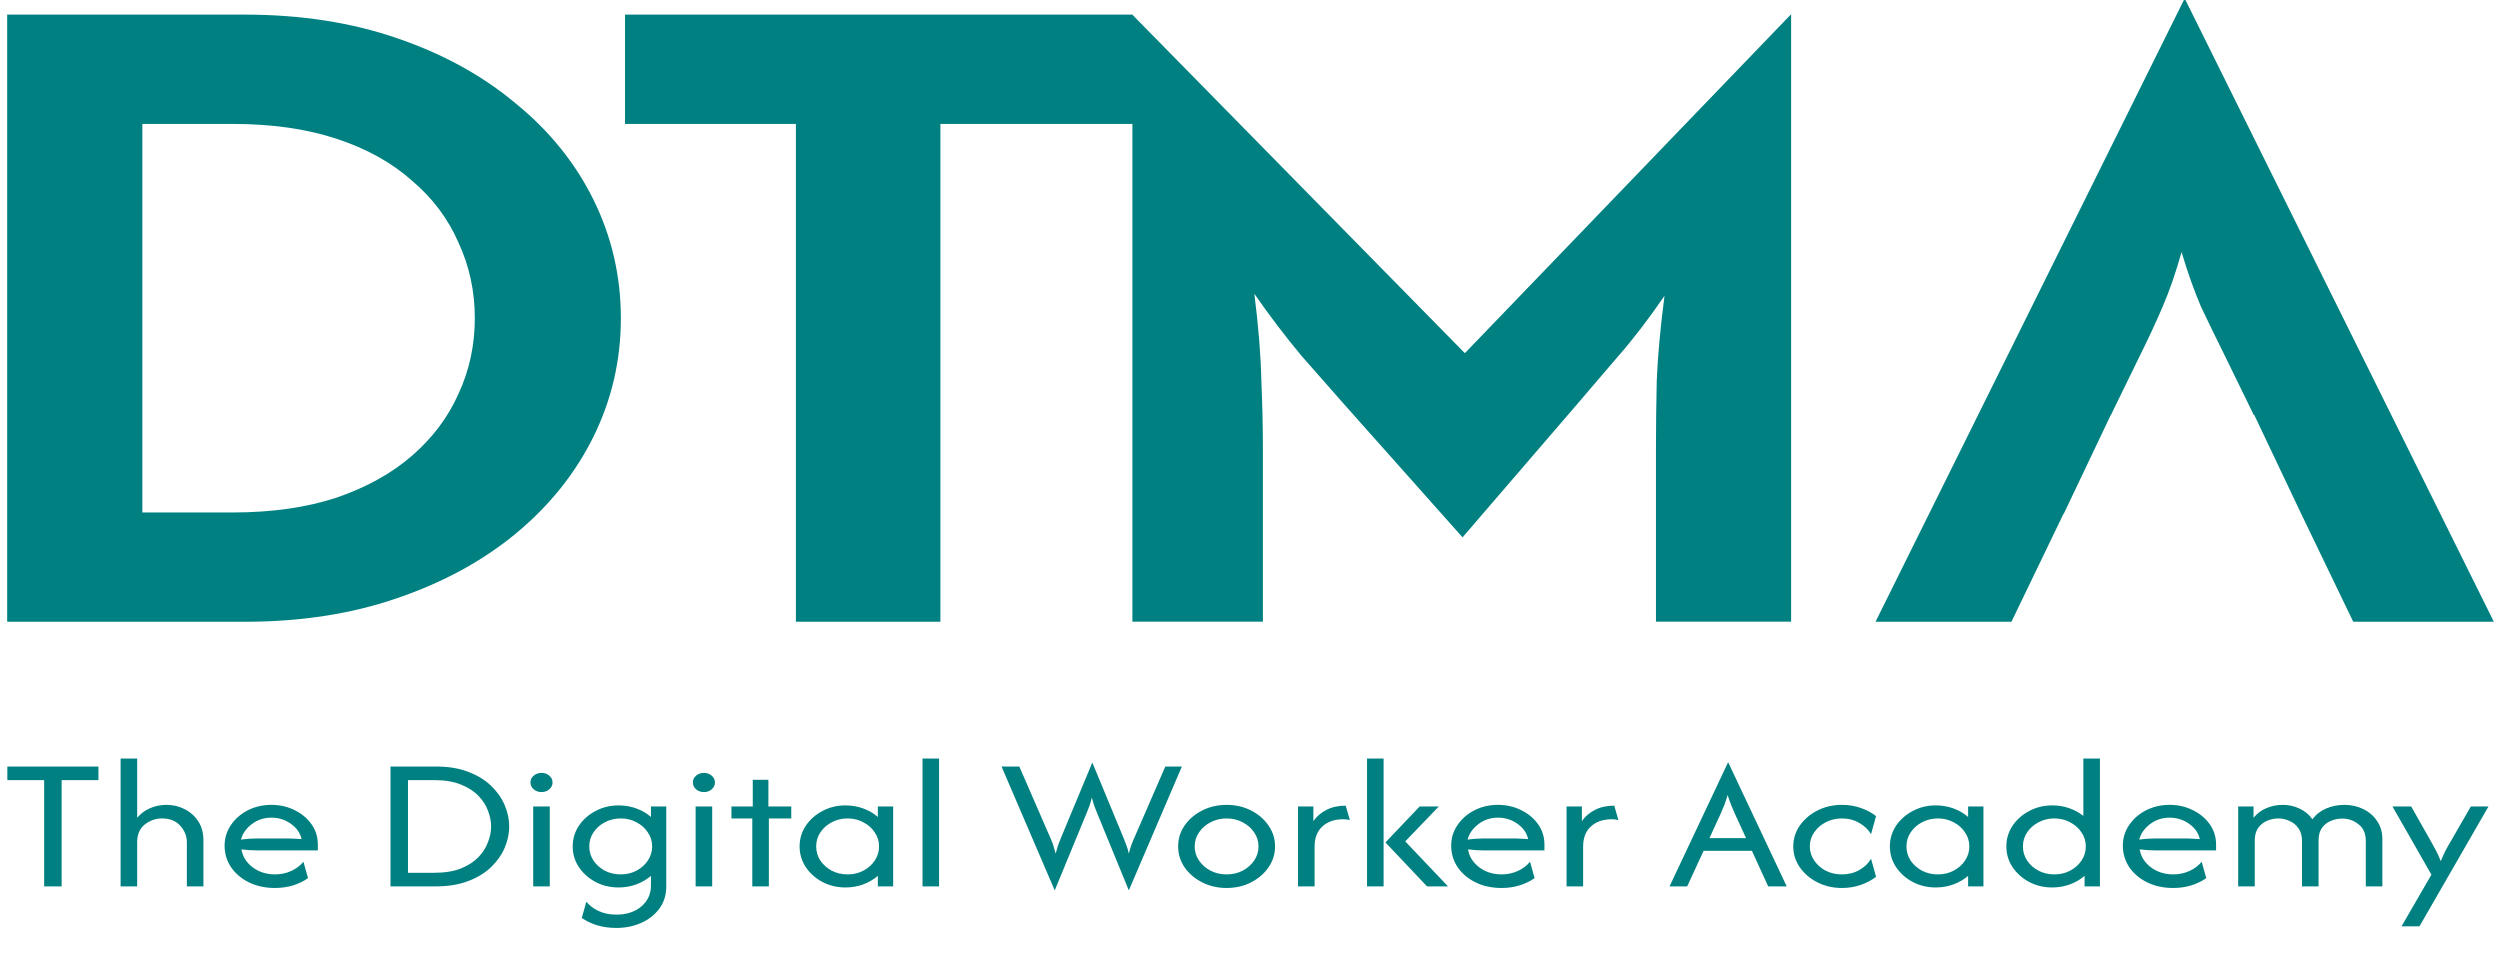 <svg width="125" height="48" viewBox="0 0 125 48" fill="none" xmlns="http://www.w3.org/2000/svg">
<g id="Frame">
<path id="Vector" fill-rule="evenodd" clip-rule="evenodd" d="M93.776 31.088L109.195 0H109.273L124.692 31.088H117.662L115.06 25.691L112.715 20.75H112.689L111.215 17.731C110.8 16.899 110.412 16.101 110.05 15.336C109.713 14.549 109.389 13.638 109.078 12.604C108.794 13.616 108.483 14.515 108.146 15.302C107.81 16.089 107.434 16.899 107.02 17.731L105.546 20.75H105.538L103.188 25.691H103.175L100.572 31.088H93.776ZM56.63 0.731V0.747L73.243 17.659L89.556 0.71V31.083H82.798V22.381C82.798 21.391 82.811 20.278 82.837 19.041C82.888 17.805 83.018 16.388 83.225 14.791C82.422 15.961 81.646 16.973 80.895 17.827C80.17 18.682 79.496 19.469 78.875 20.188L73.127 26.867L67.184 20.188C66.589 19.514 65.876 18.704 65.048 17.76C64.245 16.793 63.468 15.77 62.718 14.69C62.925 16.332 63.041 17.771 63.067 19.008C63.119 20.245 63.145 21.369 63.145 22.381V31.083H56.62V6.196H47.02V31.088H39.795V6.196H31.251V0.731H56.63ZM0.359 0.731V31.088H12.244C15.041 31.088 17.578 30.695 19.857 29.908C22.162 29.121 24.142 28.041 25.8 26.67C27.483 25.276 28.777 23.656 29.684 21.812C30.59 19.969 31.043 18.001 31.043 15.91C31.043 13.819 30.59 11.851 29.684 10.007C28.777 8.163 27.483 6.555 25.8 5.184C24.142 3.789 22.162 2.699 19.857 1.912C17.578 1.125 15.041 0.731 12.244 0.731H0.359ZM11.623 25.624H7.118V6.196H11.623C13.591 6.196 15.326 6.443 16.828 6.938C18.329 7.432 19.585 8.129 20.595 9.029C21.631 9.906 22.408 10.94 22.925 12.132C23.469 13.301 23.741 14.561 23.741 15.91C23.741 17.259 23.469 18.518 22.925 19.688C22.408 20.857 21.631 21.891 20.595 22.791C19.585 23.668 18.329 24.365 16.828 24.882C15.326 25.377 13.591 25.624 11.623 25.624Z" fill="#008080"/>
<path id="Vector_2" d="M0.367 39.005V38.325H4.922V39.005H3.082V44.319H2.208V39.005H0.367ZM6.03 44.319V37.926H6.859V40.889C7.032 40.681 7.247 40.521 7.503 40.41C7.758 40.299 8.032 40.243 8.323 40.243C8.65 40.243 8.952 40.314 9.228 40.456C9.509 40.594 9.737 40.796 9.911 41.062C10.085 41.325 10.171 41.644 10.171 42.022V44.319H9.343V42.121C9.343 41.806 9.233 41.529 9.013 41.289C8.799 41.045 8.495 40.922 8.101 40.922C7.779 40.922 7.49 41.025 7.234 41.229C6.984 41.429 6.859 41.72 6.859 42.101V44.319H6.03ZM13.745 44.399C13.264 44.399 12.832 44.306 12.449 44.119C12.071 43.933 11.772 43.68 11.552 43.36C11.337 43.036 11.23 42.676 11.23 42.281C11.23 41.904 11.335 41.562 11.544 41.255C11.754 40.945 12.035 40.698 12.388 40.516C12.746 40.334 13.139 40.243 13.569 40.243C13.993 40.243 14.382 40.332 14.734 40.51C15.087 40.683 15.368 40.918 15.578 41.216C15.788 41.513 15.892 41.851 15.892 42.228V42.521H12.886C12.753 42.521 12.618 42.516 12.48 42.508C12.342 42.499 12.206 42.485 12.073 42.468C12.13 42.823 12.314 43.12 12.625 43.36C12.943 43.6 13.318 43.72 13.753 43.72C14.044 43.72 14.315 43.662 14.566 43.547C14.816 43.431 15.018 43.278 15.171 43.087L15.402 43.906C15.182 44.062 14.929 44.184 14.642 44.273C14.361 44.357 14.062 44.399 13.745 44.399ZM12.05 41.981C12.326 41.941 12.605 41.922 12.886 41.922H14.412C14.525 41.922 14.635 41.926 14.742 41.935C14.854 41.939 14.967 41.946 15.079 41.955C15.008 41.644 14.829 41.389 14.543 41.189C14.256 40.985 13.932 40.883 13.569 40.883C13.195 40.883 12.868 40.992 12.587 41.209C12.306 41.422 12.127 41.68 12.05 41.981ZM19.525 44.319V38.325H21.787C22.411 38.325 22.953 38.414 23.413 38.592C23.878 38.769 24.262 39.005 24.563 39.297C24.865 39.591 25.09 39.915 25.238 40.27C25.387 40.621 25.461 40.972 25.461 41.322C25.461 41.673 25.387 42.026 25.238 42.381C25.09 42.732 24.865 43.054 24.563 43.347C24.262 43.64 23.878 43.875 23.413 44.053C22.953 44.23 22.411 44.319 21.787 44.319H19.525ZM20.399 43.64H21.695C22.227 43.64 22.674 43.569 23.037 43.427C23.4 43.28 23.694 43.091 23.919 42.861C24.144 42.625 24.305 42.372 24.402 42.101C24.505 41.83 24.556 41.571 24.556 41.322C24.556 41.074 24.505 40.814 24.402 40.543C24.305 40.272 24.144 40.021 23.919 39.79C23.694 39.555 23.4 39.367 23.037 39.224C22.674 39.078 22.227 39.005 21.695 39.005H20.399V43.64ZM26.66 44.319V40.323H27.489V44.319H26.66ZM27.075 39.604C26.921 39.604 26.791 39.557 26.683 39.464C26.576 39.371 26.523 39.258 26.523 39.124C26.523 38.987 26.576 38.874 26.683 38.785C26.791 38.692 26.921 38.645 27.075 38.645C27.233 38.645 27.363 38.692 27.466 38.785C27.573 38.874 27.627 38.987 27.627 39.124C27.627 39.258 27.573 39.371 27.466 39.464C27.363 39.557 27.233 39.604 27.075 39.604ZM30.821 46.397C30.468 46.397 30.146 46.353 29.855 46.264C29.569 46.175 29.313 46.053 29.088 45.898L29.318 45.085C29.471 45.276 29.676 45.431 29.931 45.551C30.187 45.671 30.481 45.731 30.813 45.731C31.33 45.731 31.746 45.595 32.063 45.325C32.386 45.054 32.547 44.705 32.547 44.279V43.793C32.342 43.971 32.099 44.113 31.818 44.219C31.542 44.321 31.245 44.373 30.928 44.373C30.509 44.373 30.126 44.281 29.778 44.099C29.43 43.913 29.152 43.664 28.942 43.353C28.738 43.043 28.635 42.699 28.635 42.321C28.635 41.944 28.738 41.6 28.942 41.289C29.152 40.978 29.43 40.732 29.778 40.55C30.126 40.363 30.509 40.27 30.928 40.27C31.245 40.27 31.542 40.321 31.818 40.423C32.099 40.525 32.342 40.667 32.547 40.849V40.323H33.313V44.319C33.313 44.754 33.196 45.127 32.961 45.438C32.73 45.749 32.426 45.986 32.048 46.15C31.67 46.315 31.261 46.397 30.821 46.397ZM31.036 43.72C31.327 43.72 31.59 43.658 31.826 43.533C32.066 43.404 32.255 43.236 32.393 43.027C32.536 42.814 32.608 42.579 32.608 42.321C32.608 42.064 32.536 41.83 32.393 41.622C32.255 41.409 32.066 41.24 31.826 41.116C31.59 40.987 31.327 40.922 31.036 40.922C30.744 40.922 30.479 40.987 30.238 41.116C30.003 41.24 29.814 41.409 29.671 41.622C29.533 41.83 29.464 42.064 29.464 42.321C29.464 42.579 29.533 42.814 29.671 43.027C29.814 43.236 30.003 43.404 30.238 43.533C30.479 43.658 30.744 43.72 31.036 43.72ZM34.781 44.319V40.323H35.609V44.319H34.781ZM35.195 39.604C35.042 39.604 34.911 39.557 34.804 39.464C34.697 39.371 34.643 39.258 34.643 39.124C34.643 38.987 34.697 38.874 34.804 38.785C34.911 38.692 35.042 38.645 35.195 38.645C35.354 38.645 35.484 38.692 35.586 38.785C35.694 38.874 35.747 38.987 35.747 39.124C35.747 39.258 35.694 39.371 35.586 39.464C35.484 39.557 35.354 39.604 35.195 39.604ZM37.615 44.319V40.922H36.572V40.323H37.638V38.991H38.42V40.323H39.563V40.922H38.443V44.319H37.615ZM42.273 44.373C41.854 44.373 41.471 44.281 41.123 44.099C40.775 43.913 40.497 43.664 40.287 43.353C40.083 43.043 39.98 42.699 39.98 42.321C39.98 41.944 40.083 41.6 40.287 41.289C40.497 40.978 40.775 40.732 41.123 40.55C41.471 40.363 41.854 40.27 42.273 40.27C42.59 40.27 42.887 40.321 43.163 40.423C43.444 40.525 43.687 40.667 43.892 40.849V40.323H44.658V44.319H43.892V43.793C43.687 43.971 43.444 44.113 43.163 44.219C42.887 44.321 42.59 44.373 42.273 44.373ZM42.381 43.72C42.672 43.72 42.935 43.658 43.17 43.533C43.411 43.404 43.6 43.236 43.738 43.027C43.881 42.814 43.953 42.579 43.953 42.321C43.953 42.064 43.881 41.83 43.738 41.622C43.6 41.409 43.411 41.24 43.17 41.116C42.935 40.987 42.672 40.922 42.381 40.922C42.089 40.922 41.823 40.987 41.583 41.116C41.348 41.24 41.159 41.409 41.016 41.622C40.878 41.83 40.809 42.064 40.809 42.321C40.809 42.579 40.878 42.814 41.016 43.027C41.159 43.236 41.348 43.404 41.583 43.533C41.823 43.658 42.089 43.72 42.381 43.72ZM46.126 44.319V37.926H46.954V44.319H46.126ZM52.737 44.519L50.076 38.325H50.965L52.53 41.922C52.586 42.046 52.632 42.166 52.668 42.281C52.704 42.392 52.742 42.525 52.783 42.681C52.824 42.525 52.862 42.392 52.898 42.281C52.939 42.166 52.985 42.046 53.036 41.922L54.616 38.126L56.188 41.922C56.234 42.033 56.277 42.146 56.318 42.261C56.364 42.372 56.405 42.512 56.441 42.681C56.482 42.512 56.523 42.372 56.564 42.261C56.605 42.146 56.65 42.033 56.702 41.922L58.266 38.325H59.094L56.441 44.519L54.846 40.63C54.8 40.514 54.756 40.403 54.715 40.297C54.675 40.185 54.633 40.046 54.593 39.877C54.552 40.046 54.511 40.185 54.47 40.297C54.429 40.403 54.386 40.514 54.34 40.63L52.737 44.519ZM61.33 44.399C60.885 44.399 60.479 44.306 60.111 44.119C59.743 43.933 59.449 43.682 59.229 43.367C59.014 43.051 58.907 42.703 58.907 42.321C58.907 41.935 59.014 41.586 59.229 41.275C59.449 40.961 59.743 40.709 60.111 40.523C60.479 40.337 60.885 40.243 61.33 40.243C61.78 40.243 62.186 40.337 62.549 40.523C62.917 40.709 63.209 40.961 63.423 41.275C63.643 41.586 63.753 41.935 63.753 42.321C63.753 42.703 63.643 43.051 63.423 43.367C63.209 43.682 62.917 43.933 62.549 44.119C62.186 44.306 61.78 44.399 61.33 44.399ZM61.33 43.72C61.627 43.72 61.895 43.658 62.135 43.533C62.375 43.404 62.567 43.236 62.71 43.027C62.854 42.814 62.925 42.579 62.925 42.321C62.925 42.064 62.854 41.83 62.71 41.622C62.567 41.409 62.375 41.24 62.135 41.116C61.895 40.987 61.627 40.922 61.33 40.922C61.033 40.922 60.765 40.987 60.525 41.116C60.284 41.24 60.093 41.409 59.95 41.622C59.806 41.83 59.735 42.064 59.735 42.321C59.735 42.579 59.806 42.814 59.95 43.027C60.093 43.236 60.284 43.404 60.525 43.533C60.765 43.658 61.033 43.72 61.33 43.72ZM64.901 44.319V40.323H65.668V41.056C65.832 40.821 66.049 40.634 66.32 40.496C66.591 40.354 66.913 40.283 67.286 40.283L67.493 41.003C67.396 40.976 67.284 40.963 67.156 40.963C66.727 40.963 66.381 41.082 66.121 41.322C65.86 41.557 65.73 41.895 65.73 42.334V44.319H64.901ZM71.351 44.319L69.272 42.121L70.983 40.323H71.941L70.262 42.068L72.401 44.319H71.351ZM68.352 44.319V37.926H69.18V44.319H68.352ZM75.075 44.399C74.594 44.399 74.162 44.306 73.779 44.119C73.4 43.933 73.102 43.68 72.882 43.36C72.667 43.036 72.559 42.676 72.559 42.281C72.559 41.904 72.665 41.562 72.874 41.255C73.084 40.945 73.365 40.698 73.718 40.516C74.075 40.334 74.469 40.243 74.898 40.243C75.323 40.243 75.711 40.332 76.064 40.51C76.417 40.683 76.698 40.918 76.908 41.216C77.117 41.513 77.222 41.851 77.222 42.228V42.521H74.216C74.083 42.521 73.948 42.516 73.809 42.508C73.671 42.499 73.536 42.485 73.403 42.468C73.459 42.823 73.643 43.12 73.955 43.36C74.272 43.6 74.648 43.72 75.082 43.72C75.374 43.72 75.645 43.662 75.895 43.547C76.146 43.431 76.348 43.278 76.501 43.087L76.731 43.906C76.511 44.062 76.258 44.184 75.972 44.273C75.691 44.357 75.392 44.399 75.075 44.399ZM73.38 41.981C73.656 41.941 73.935 41.922 74.216 41.922H75.742C75.855 41.922 75.964 41.926 76.072 41.935C76.184 41.939 76.297 41.946 76.409 41.955C76.338 41.644 76.159 41.389 75.872 41.189C75.586 40.985 75.261 40.883 74.898 40.883C74.525 40.883 74.198 40.992 73.917 41.209C73.636 41.422 73.457 41.68 73.38 41.981ZM78.328 44.319V40.323H79.094V41.056C79.258 40.821 79.475 40.634 79.746 40.496C80.017 40.354 80.339 40.283 80.713 40.283L80.92 41.003C80.823 40.976 80.71 40.963 80.582 40.963C80.153 40.963 79.808 41.082 79.547 41.322C79.286 41.557 79.156 41.895 79.156 42.334V44.319H78.328ZM83.477 44.319L86.399 38.126H86.415L89.336 44.319H88.409L87.596 42.541H85.18L84.359 44.319H83.477ZM85.472 41.908H87.304L86.76 40.723C86.693 40.572 86.629 40.423 86.568 40.277C86.507 40.13 86.445 39.955 86.384 39.751C86.323 39.955 86.263 40.13 86.207 40.277C86.151 40.419 86.088 40.567 86.016 40.723L85.472 41.908ZM92.102 44.399C91.652 44.399 91.243 44.306 90.875 44.119C90.507 43.933 90.213 43.682 89.993 43.367C89.773 43.051 89.663 42.703 89.663 42.321C89.663 41.939 89.773 41.591 89.993 41.275C90.213 40.961 90.507 40.709 90.875 40.523C91.243 40.337 91.652 40.243 92.102 40.243C92.434 40.243 92.746 40.294 93.037 40.397C93.329 40.499 93.585 40.634 93.804 40.803L93.551 41.709C93.423 41.487 93.229 41.3 92.969 41.149C92.713 40.998 92.421 40.922 92.094 40.922C91.798 40.922 91.527 40.987 91.281 41.116C91.041 41.24 90.849 41.409 90.706 41.622C90.563 41.83 90.491 42.064 90.491 42.321C90.491 42.574 90.563 42.807 90.706 43.02C90.849 43.233 91.041 43.404 91.281 43.533C91.527 43.658 91.798 43.72 92.094 43.72C92.421 43.72 92.713 43.647 92.969 43.5C93.229 43.353 93.423 43.165 93.551 42.934L93.804 43.84C93.585 44.008 93.329 44.144 93.037 44.246C92.746 44.348 92.434 44.399 92.102 44.399ZM96.787 44.373C96.368 44.373 95.985 44.281 95.637 44.099C95.29 43.913 95.011 43.664 94.801 43.353C94.597 43.043 94.494 42.699 94.494 42.321C94.494 41.944 94.597 41.6 94.801 41.289C95.011 40.978 95.29 40.732 95.637 40.55C95.985 40.363 96.368 40.27 96.787 40.27C97.105 40.27 97.401 40.321 97.677 40.423C97.958 40.525 98.201 40.667 98.406 40.849V40.323H99.172V44.319H98.406V43.793C98.201 43.971 97.958 44.113 97.677 44.219C97.401 44.321 97.105 44.373 96.787 44.373ZM96.895 43.72C97.186 43.72 97.449 43.658 97.685 43.533C97.925 43.404 98.114 43.236 98.252 43.027C98.395 42.814 98.467 42.579 98.467 42.321C98.467 42.064 98.395 41.83 98.252 41.622C98.114 41.409 97.925 41.24 97.685 41.116C97.449 40.987 97.186 40.922 96.895 40.922C96.603 40.922 96.338 40.987 96.097 41.116C95.862 41.24 95.673 41.409 95.53 41.622C95.392 41.83 95.323 42.064 95.323 42.321C95.323 42.579 95.392 42.814 95.53 43.027C95.673 43.236 95.862 43.404 96.097 43.533C96.338 43.658 96.603 43.72 96.895 43.72ZM102.611 44.373C102.192 44.373 101.808 44.281 101.461 44.099C101.113 43.913 100.835 43.664 100.625 43.353C100.42 43.043 100.318 42.699 100.318 42.321C100.318 41.944 100.42 41.6 100.625 41.289C100.835 40.978 101.113 40.732 101.461 40.55C101.808 40.363 102.192 40.27 102.611 40.27C102.913 40.27 103.196 40.316 103.462 40.41C103.728 40.503 103.963 40.632 104.168 40.796V37.926H104.996V44.319H104.229V43.793C104.025 43.971 103.782 44.113 103.5 44.219C103.224 44.321 102.928 44.373 102.611 44.373ZM102.718 43.72C103.01 43.72 103.273 43.658 103.508 43.533C103.749 43.404 103.937 43.236 104.076 43.027C104.219 42.814 104.29 42.579 104.29 42.321C104.29 42.064 104.219 41.83 104.076 41.622C103.937 41.409 103.749 41.24 103.508 41.116C103.273 40.987 103.01 40.922 102.718 40.922C102.427 40.922 102.161 40.987 101.921 41.116C101.686 41.24 101.497 41.409 101.353 41.622C101.215 41.83 101.146 42.064 101.146 42.321C101.146 42.579 101.215 42.814 101.353 43.027C101.497 43.236 101.686 43.404 101.921 43.533C102.161 43.658 102.427 43.72 102.718 43.72ZM108.657 44.399C108.176 44.399 107.744 44.306 107.361 44.119C106.982 43.933 106.683 43.68 106.463 43.36C106.249 43.036 106.142 42.676 106.142 42.281C106.142 41.904 106.246 41.562 106.456 41.255C106.665 40.945 106.947 40.698 107.299 40.516C107.657 40.334 108.051 40.243 108.48 40.243C108.905 40.243 109.293 40.332 109.646 40.51C109.999 40.683 110.28 40.918 110.49 41.216C110.699 41.513 110.804 41.851 110.804 42.228V42.521H107.798C107.665 42.521 107.529 42.516 107.392 42.508C107.253 42.499 107.118 42.485 106.985 42.468C107.041 42.823 107.225 43.12 107.537 43.36C107.854 43.6 108.23 43.72 108.664 43.72C108.956 43.72 109.227 43.662 109.477 43.547C109.728 43.431 109.93 43.278 110.083 43.087L110.313 43.906C110.093 44.062 109.84 44.184 109.554 44.273C109.273 44.357 108.974 44.399 108.657 44.399ZM106.962 41.981C107.238 41.941 107.517 41.922 107.798 41.922H109.324C109.437 41.922 109.546 41.926 109.654 41.935C109.766 41.939 109.879 41.946 109.991 41.955C109.92 41.644 109.741 41.389 109.454 41.189C109.168 40.985 108.843 40.883 108.48 40.883C108.107 40.883 107.78 40.992 107.499 41.209C107.218 41.422 107.039 41.68 106.962 41.981ZM111.909 44.319V40.323H112.676V40.896C112.845 40.678 113.057 40.516 113.313 40.41C113.573 40.299 113.847 40.243 114.133 40.243C114.446 40.243 114.732 40.308 114.992 40.437C115.253 40.561 115.463 40.736 115.621 40.963C115.8 40.723 116.03 40.543 116.312 40.423C116.598 40.303 116.899 40.243 117.216 40.243C117.564 40.243 117.881 40.314 118.167 40.456C118.459 40.599 118.689 40.798 118.857 41.056C119.031 41.309 119.118 41.608 119.118 41.955V44.319H118.29V42.042C118.29 41.678 118.17 41.402 117.929 41.216C117.694 41.025 117.421 40.929 117.109 40.929C116.915 40.929 116.726 40.967 116.542 41.042C116.363 41.118 116.214 41.236 116.097 41.395C115.984 41.555 115.928 41.764 115.928 42.022V44.319H115.1V42.042C115.1 41.788 115.041 41.58 114.923 41.415C114.811 41.251 114.663 41.129 114.479 41.049C114.3 40.965 114.113 40.922 113.919 40.922C113.73 40.922 113.543 40.961 113.359 41.036C113.18 41.111 113.032 41.229 112.914 41.389C112.797 41.549 112.738 41.76 112.738 42.022V44.319H111.909ZM120.076 46.317L121.571 43.733L119.623 40.323H120.559L121.54 42.055C121.627 42.21 121.712 42.363 121.793 42.514C121.875 42.665 121.957 42.847 122.039 43.06C122.126 42.847 122.207 42.665 122.284 42.514C122.366 42.359 122.453 42.206 122.545 42.055L123.542 40.323H124.424L120.973 46.317H120.076Z" fill="#008080"/>
</g>
</svg>
